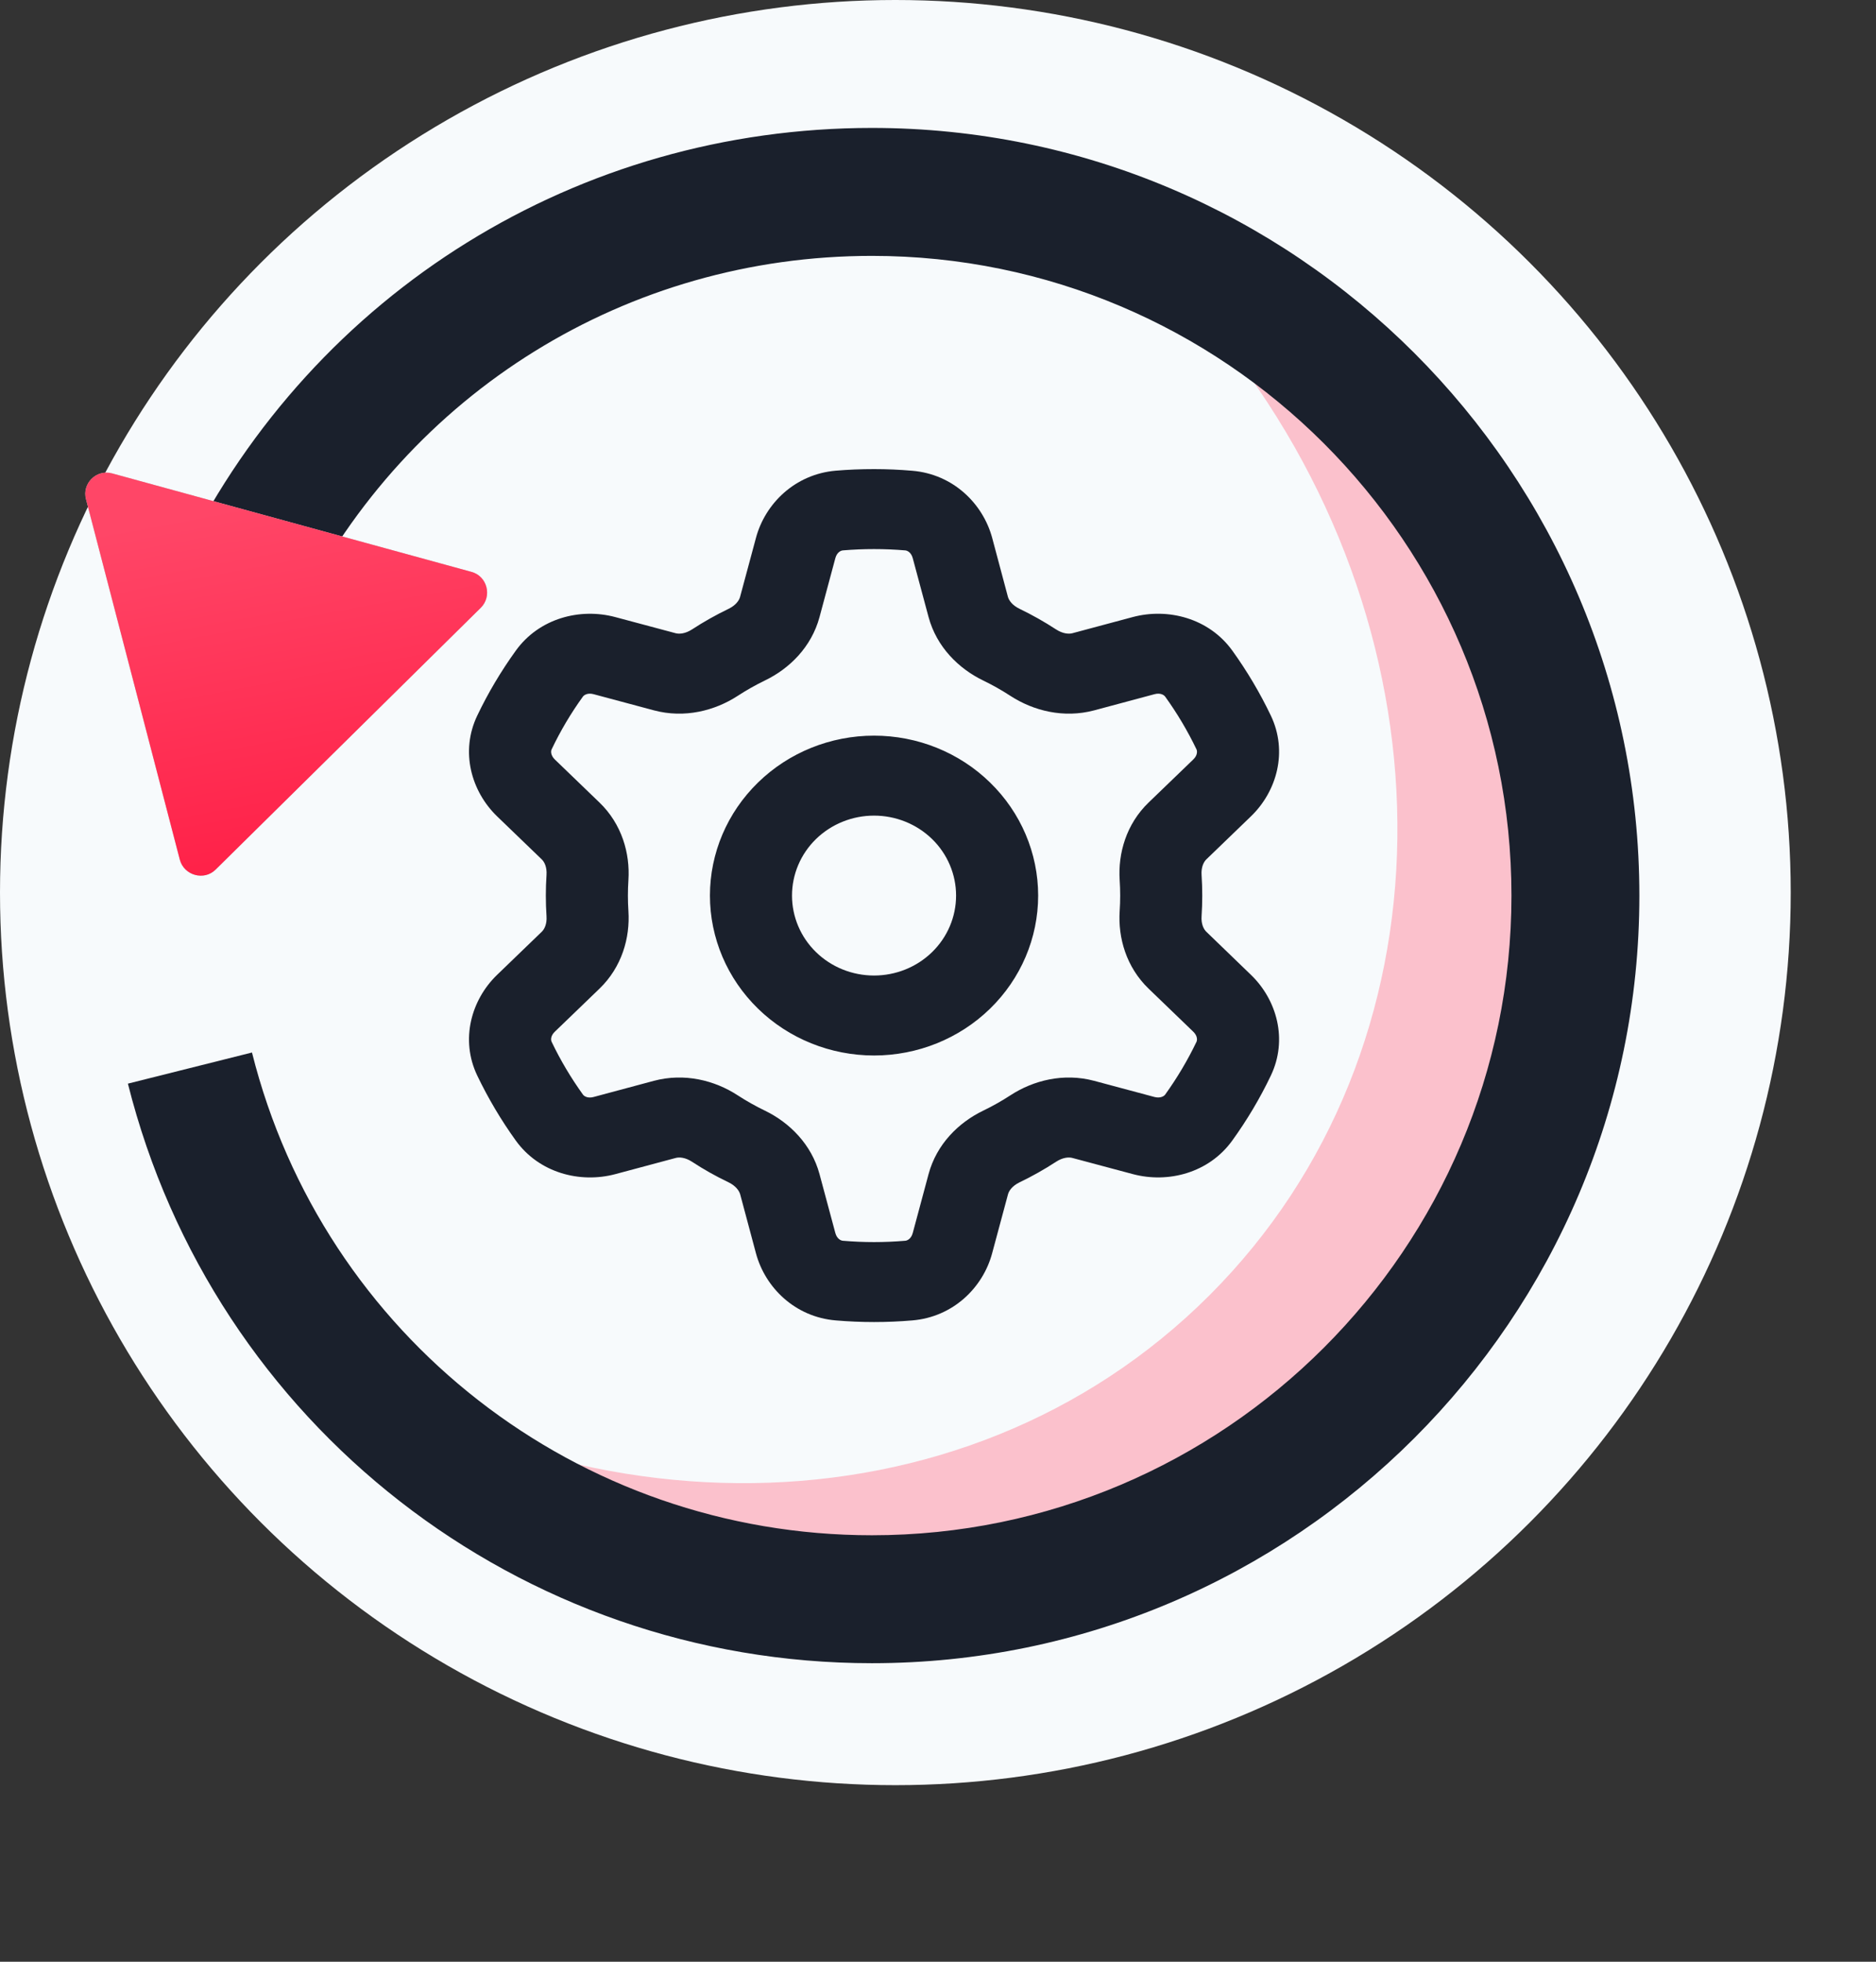 <svg width="44" height="46" viewBox="0 0 44 46" fill="none" xmlns="http://www.w3.org/2000/svg">
<rect x="0" y="0" width="44" height="46" fill="#333333" stroke="none"/>
<ellipse cx="21" cy="20.93" rx="21" ry="20.93" fill="#F7FAFC"/>
<path opacity="0.5" d="M30.626 9.724C30.036 9.134 29.421 8.616 28.784 8.118C34.181 15.042 34.165 24.576 28.37 30.37C22.576 36.165 13.05 36.189 6.118 30.784C6.616 31.421 7.134 32.036 7.724 32.626C14.705 39.607 25.496 40.141 31.819 33.819C38.141 27.496 37.607 16.705 30.626 9.724Z" fill="#FF889D"/>
<path fill-rule="evenodd" clip-rule="evenodd" d="M19.767 12.906C20.255 12.865 20.745 12.865 21.233 12.906C21.279 12.91 21.371 12.951 21.408 13.089L21.779 14.47C21.968 15.17 22.485 15.679 23.058 15.956C23.281 16.064 23.495 16.185 23.701 16.319C24.236 16.666 24.945 16.848 25.664 16.657L27.077 16.278C27.218 16.24 27.302 16.298 27.328 16.335C27.608 16.723 27.854 17.137 28.063 17.572C28.081 17.61 28.091 17.709 27.987 17.809L26.941 18.817C26.414 19.324 26.22 20.013 26.261 20.637C26.277 20.879 26.277 21.122 26.261 21.364C26.22 21.988 26.414 22.677 26.941 23.184L27.987 24.192C28.09 24.292 28.081 24.39 28.063 24.429C27.855 24.862 27.609 25.276 27.328 25.667C27.302 25.703 27.217 25.759 27.077 25.723L25.662 25.344C24.945 25.153 24.236 25.334 23.701 25.682C23.495 25.816 23.281 25.937 23.059 26.044C22.483 26.322 21.968 26.829 21.779 27.531L21.408 28.912C21.371 29.049 21.279 29.091 21.233 29.094C20.745 29.136 20.255 29.136 19.767 29.094C19.721 29.091 19.629 29.048 19.592 28.912L19.221 27.531C19.032 26.831 18.515 26.322 17.942 26.044C17.72 25.937 17.505 25.816 17.299 25.682C16.764 25.334 16.055 25.153 15.336 25.344L13.923 25.723C13.782 25.761 13.698 25.703 13.672 25.666C13.391 25.275 13.145 24.862 12.938 24.429C12.919 24.39 12.909 24.292 13.013 24.192L14.059 23.184C14.586 22.677 14.78 21.988 14.739 21.364C14.723 21.122 14.723 20.879 14.739 20.637C14.78 20.013 14.586 19.324 14.059 18.817L13.013 17.809C12.911 17.709 12.919 17.61 12.938 17.572C13.144 17.139 13.39 16.724 13.672 16.334C13.698 16.298 13.783 16.24 13.923 16.278L15.338 16.657C16.055 16.848 16.764 16.666 17.299 16.319C17.505 16.185 17.719 16.064 17.941 15.956C18.517 15.679 19.032 15.171 19.221 14.47L19.592 13.089C19.629 12.951 19.721 12.91 19.767 12.906ZM20.5 11C20.197 11 19.897 11.012 19.601 11.037C18.648 11.119 17.946 11.806 17.73 12.614L17.358 13.996C17.336 14.079 17.258 14.194 17.088 14.276C16.792 14.419 16.505 14.58 16.231 14.759C16.073 14.861 15.932 14.871 15.846 14.848L14.432 14.47C13.606 14.249 12.646 14.495 12.097 15.258C11.751 15.738 11.448 16.247 11.194 16.779C10.79 17.623 11.052 18.556 11.66 19.143L12.705 20.15C12.769 20.21 12.831 20.334 12.818 20.518C12.797 20.839 12.797 21.162 12.818 21.483C12.831 21.667 12.769 21.79 12.705 21.85L11.66 22.858C11.052 23.444 10.79 24.378 11.194 25.222C11.451 25.757 11.753 26.266 12.097 26.744C12.646 27.506 13.606 27.752 14.432 27.532L15.847 27.153C15.932 27.129 16.073 27.139 16.231 27.242C16.504 27.421 16.79 27.582 17.088 27.724C17.258 27.807 17.336 27.922 17.36 28.004L17.73 29.387C17.947 30.195 18.648 30.882 19.601 30.962C20.199 31.013 20.801 31.013 21.399 30.962C22.352 30.882 23.054 30.195 23.27 29.387L23.642 28.004C23.664 27.922 23.742 27.807 23.913 27.724C24.209 27.582 24.495 27.421 24.769 27.242C24.927 27.139 25.068 27.129 25.154 27.153L26.568 27.531C27.394 27.752 28.354 27.506 28.903 26.743C29.247 26.266 29.551 25.757 29.806 25.222C30.21 24.378 29.948 23.444 29.339 22.858L28.295 21.85C28.231 21.79 28.169 21.667 28.182 21.483C28.203 21.162 28.203 20.839 28.182 20.518C28.169 20.334 28.232 20.21 28.295 20.15L29.339 19.143C29.948 18.556 30.21 17.623 29.806 16.779C29.552 16.247 29.249 15.737 28.903 15.256C28.354 14.495 27.394 14.249 26.568 14.469L25.153 14.848C25.068 14.871 24.927 14.861 24.769 14.759C24.495 14.58 24.209 14.419 23.913 14.276C23.742 14.194 23.664 14.079 23.64 13.996L23.271 12.613C23.053 11.806 22.352 11.119 21.399 11.039C21.1 11.013 20.8 11 20.5 11V11ZM22.424 21C22.424 21.498 22.222 21.975 21.861 22.326C21.5 22.678 21.01 22.875 20.5 22.875C19.99 22.875 19.5 22.678 19.139 22.326C18.778 21.975 18.576 21.498 18.576 21C18.576 20.503 18.778 20.026 19.139 19.674C19.5 19.323 19.99 19.125 20.5 19.125C21.01 19.125 21.5 19.323 21.861 19.674C22.222 20.026 22.424 20.503 22.424 21ZM24.349 21C24.349 21.995 23.943 22.949 23.221 23.652C22.5 24.355 21.521 24.75 20.5 24.75C19.479 24.75 18.5 24.355 17.779 23.652C17.057 22.949 16.651 21.995 16.651 21C16.651 20.006 17.057 19.052 17.779 18.349C18.5 17.645 19.479 17.25 20.5 17.25C21.521 17.25 22.5 17.645 23.221 18.349C23.943 19.052 24.349 20.006 24.349 21Z" fill="#1A202C"/>
<path d="M20.45 39C12.19 39 5.01 33.41 3 25.41L5.91 24.68C7.58 31.34 13.56 36 20.45 36C28.72 36 35.45 29.27 35.45 21C35.45 12.73 28.72 6 20.45 6C14.72 6 9.57 9.19 7.01 14.32L4.33 12.99C7.39 6.83 13.57 3 20.45 3C30.37 3 38.45 11.07 38.45 21C38.45 30.93 30.37 39 20.45 39Z" fill="#1A202C"/>
<path d="M11.278 14.25L5.058 20.39C4.788 20.66 4.318 20.53 4.218 20.16L2.018 11.71C1.918 11.34 2.258 11 2.628 11.1L11.058 13.41C11.428 13.51 11.548 13.98 11.278 14.25Z" fill="#C4C4C4"/>
<path d="M11.278 14.25L5.058 20.39C4.788 20.66 4.318 20.53 4.218 20.16L2.018 11.71C1.918 11.34 2.258 11 2.628 11.1L11.058 13.41C11.428 13.51 11.548 13.98 11.278 14.25Z" fill="url(#paint0_linear_841_15911)"/>
<defs>
<linearGradient id="paint0_linear_841_15911" x1="6.706" y1="20.224" x2="5.155" y2="11.955" gradientUnits="userSpaceOnUse">
<stop stop-color="#FF2148"/>
<stop offset="1" stop-color="#FF4667"/>
</linearGradient>
</defs>
</svg>
